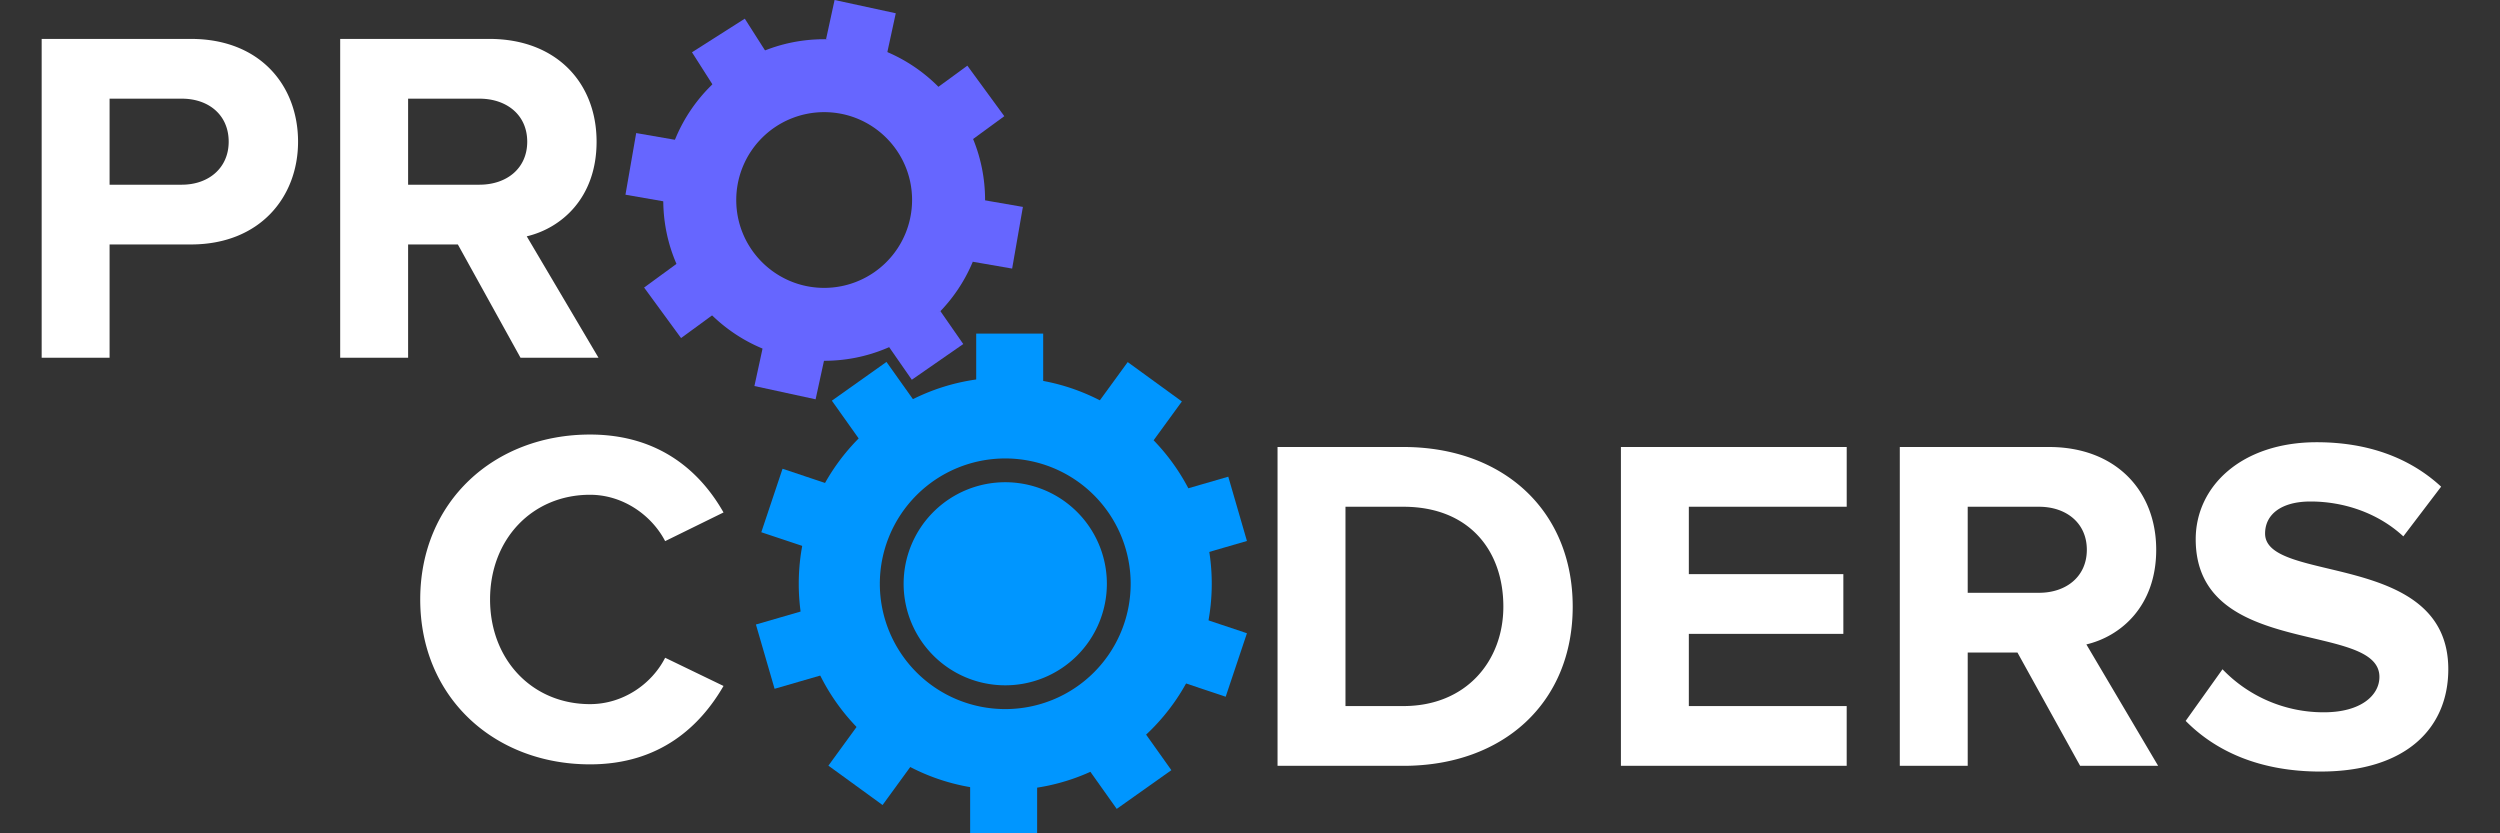 <svg width='120' height='40' fill='none' xmlns='http://www.w3.org/2000/svg'><rect width="100%" height="100%" fill="#333333" stroke="none"/><path d='M50.073 16.013h-3.215v2.318h3.215v-2.318ZM49.782 37.682h-3.215V40h3.215v-2.318ZM56.73 19.27l-2.6-1.89-1.365 1.874 2.6 1.891 1.365-1.874ZM43.728 36.767l-2.6-1.89-1.365 1.874 2.6 1.89 1.365-1.874ZM54.883 35.078l-2.622 1.859 1.342 1.89 2.623-1.859-1.343-1.89ZM42.551 17.372l-2.622 1.86 1.342 1.89 2.623-1.86-1.343-1.89ZM37.562 22.5l-1.02 3.047 2.2.736 1.02-3.047-2.2-.736ZM57.653 29.66l-1.02 3.047 2.2.736 1.02-3.047-2.2-.736ZM36.284 29.976l.896 3.086 2.228-.646-.896-3.086-2.228.646ZM56.729 23.527l.896 3.086 2.228-.646-.896-3.086-2.228.646Z' fill='#0096FF'/><path fill-rule='evenodd' clip-rule='evenodd' d='M58.164 28.021c0 5.47-4.438 9.904-9.912 9.904-5.474 0-9.912-4.434-9.912-9.904s4.438-9.903 9.912-9.903c5.474 0 9.912 4.434 9.912 9.903Zm-9.912 6.015a6.017 6.017 0 0 0 6.02-6.015 6.017 6.017 0 0 0-6.02-6.015 6.017 6.017 0 0 0-6.02 6.015 6.017 6.017 0 0 0 6.02 6.015Z' fill='#0096FF'/><path d='M48.252 32.895a4.876 4.876 0 0 0 4.878-4.874 4.876 4.876 0 0 0-4.878-4.874 4.876 4.876 0 0 0-4.878 4.874 4.876 4.876 0 0 0 4.878 4.874Z' fill='#0096FF'/><path d='M42.998.637 40.06 0l-.411 1.89 2.938.638.41-1.89ZM48.207 5.577l-1.774-2.425-1.563 1.142 1.774 2.425 1.563-1.142ZM34.254 15.084 32.48 12.66l-1.563 1.142 1.774 2.425 1.563-1.143ZM34.254 4.141l2.536-1.613L35.75.896l-2.535 1.613 1.04 1.632ZM43.767 18.228l2.47-1.714-1.105-1.589-2.47 1.714 1.105 1.589ZM48.583 12.892l.516-2.96-1.908-.331-.516 2.96 1.908.331ZM31.93 9.678l.515-2.96-1.908-.331-.515 2.959 1.907.332ZM39.56 17.276l-2.938-.637-.41 1.89 2.937.638.411-1.89Z' fill='#66F'/><path fill-rule='evenodd' clip-rule='evenodd' d='M47.284 9.6c0 4.263-3.458 7.718-7.724 7.718-4.265 0-7.723-3.456-7.723-7.718 0-4.262 3.458-7.717 7.723-7.717 4.266 0 7.724 3.455 7.724 7.717Zm-7.724 4.218A4.219 4.219 0 0 0 43.78 9.6c0-2.329-1.889-4.217-4.22-4.217A4.219 4.219 0 0 0 35.34 9.6c0 2.33 1.89 4.218 4.22 4.218Z' fill='#66F'/><path d='M5.26 17.172v-5.438h3.904c3.307 0 5.143-2.271 5.143-4.933 0-2.684-1.814-4.933-5.143-4.933H2v15.304h3.26Zm3.468-8.306H5.26v-4.13h3.467c1.286 0 2.25.78 2.25 2.065 0 1.262-.964 2.065-2.25 2.065Zm20 8.306-3.444-5.828c1.653-.39 3.352-1.835 3.352-4.543 0-2.845-1.951-4.933-5.143-4.933h-7.164v15.304h3.26v-5.438h2.388l3.008 5.438h3.743Zm-5.717-8.306h-3.422v-4.13h3.422c1.309 0 2.296.78 2.296 2.065s-.987 2.065-2.296 2.065ZM28.322 36.689c3.376 0 5.305-1.858 6.407-3.763l-2.802-1.354c-.643 1.262-2.02 2.226-3.605 2.226-2.778 0-4.799-2.134-4.799-5.025 0-2.89 2.021-5.024 4.8-5.024 1.584 0 2.961.986 3.604 2.225l2.802-1.376c-1.08-1.905-3.031-3.74-6.407-3.74-4.592 0-8.151 3.212-8.151 7.915 0 4.704 3.559 7.916 8.151 7.916ZM67.361 36.76c4.8 0 8.129-3.03 8.129-7.64 0-4.613-3.33-7.664-8.129-7.664h-6.039v15.303h6.04Zm0-2.869h-2.778v-9.567h2.778c3.146 0 4.8 2.088 4.8 4.795 0 2.593-1.769 4.772-4.8 4.772Zm21.28 2.868v-2.868h-7.577v-3.464h7.417v-2.868h-7.417v-3.235h7.578v-2.868H77.804v15.303h10.838Zm14.949 0-3.444-5.827c1.653-.39 3.352-1.836 3.352-4.543 0-2.845-1.952-4.933-5.143-4.933H91.19v15.303h3.26v-5.437h2.388l3.008 5.437h3.743Zm-5.717-8.305H94.45v-4.13h3.422c1.308 0 2.296.78 2.296 2.065s-.988 2.065-2.296 2.065Zm13.514 8.58c4.133 0 6.131-2.11 6.131-4.91 0-5.712-8.794-4.083-8.794-6.515 0-.918.78-1.537 2.181-1.537 1.562 0 3.215.527 4.455 1.674l1.814-2.386c-1.516-1.4-3.536-2.133-5.97-2.133-3.605 0-5.81 2.11-5.81 4.657 0 5.759 8.818 3.9 8.818 6.608 0 .872-.873 1.698-2.664 1.698a6.718 6.718 0 0 1-4.868-2.065l-1.768 2.478c1.424 1.445 3.536 2.432 6.475 2.432Z' fill='#fff'/></svg>